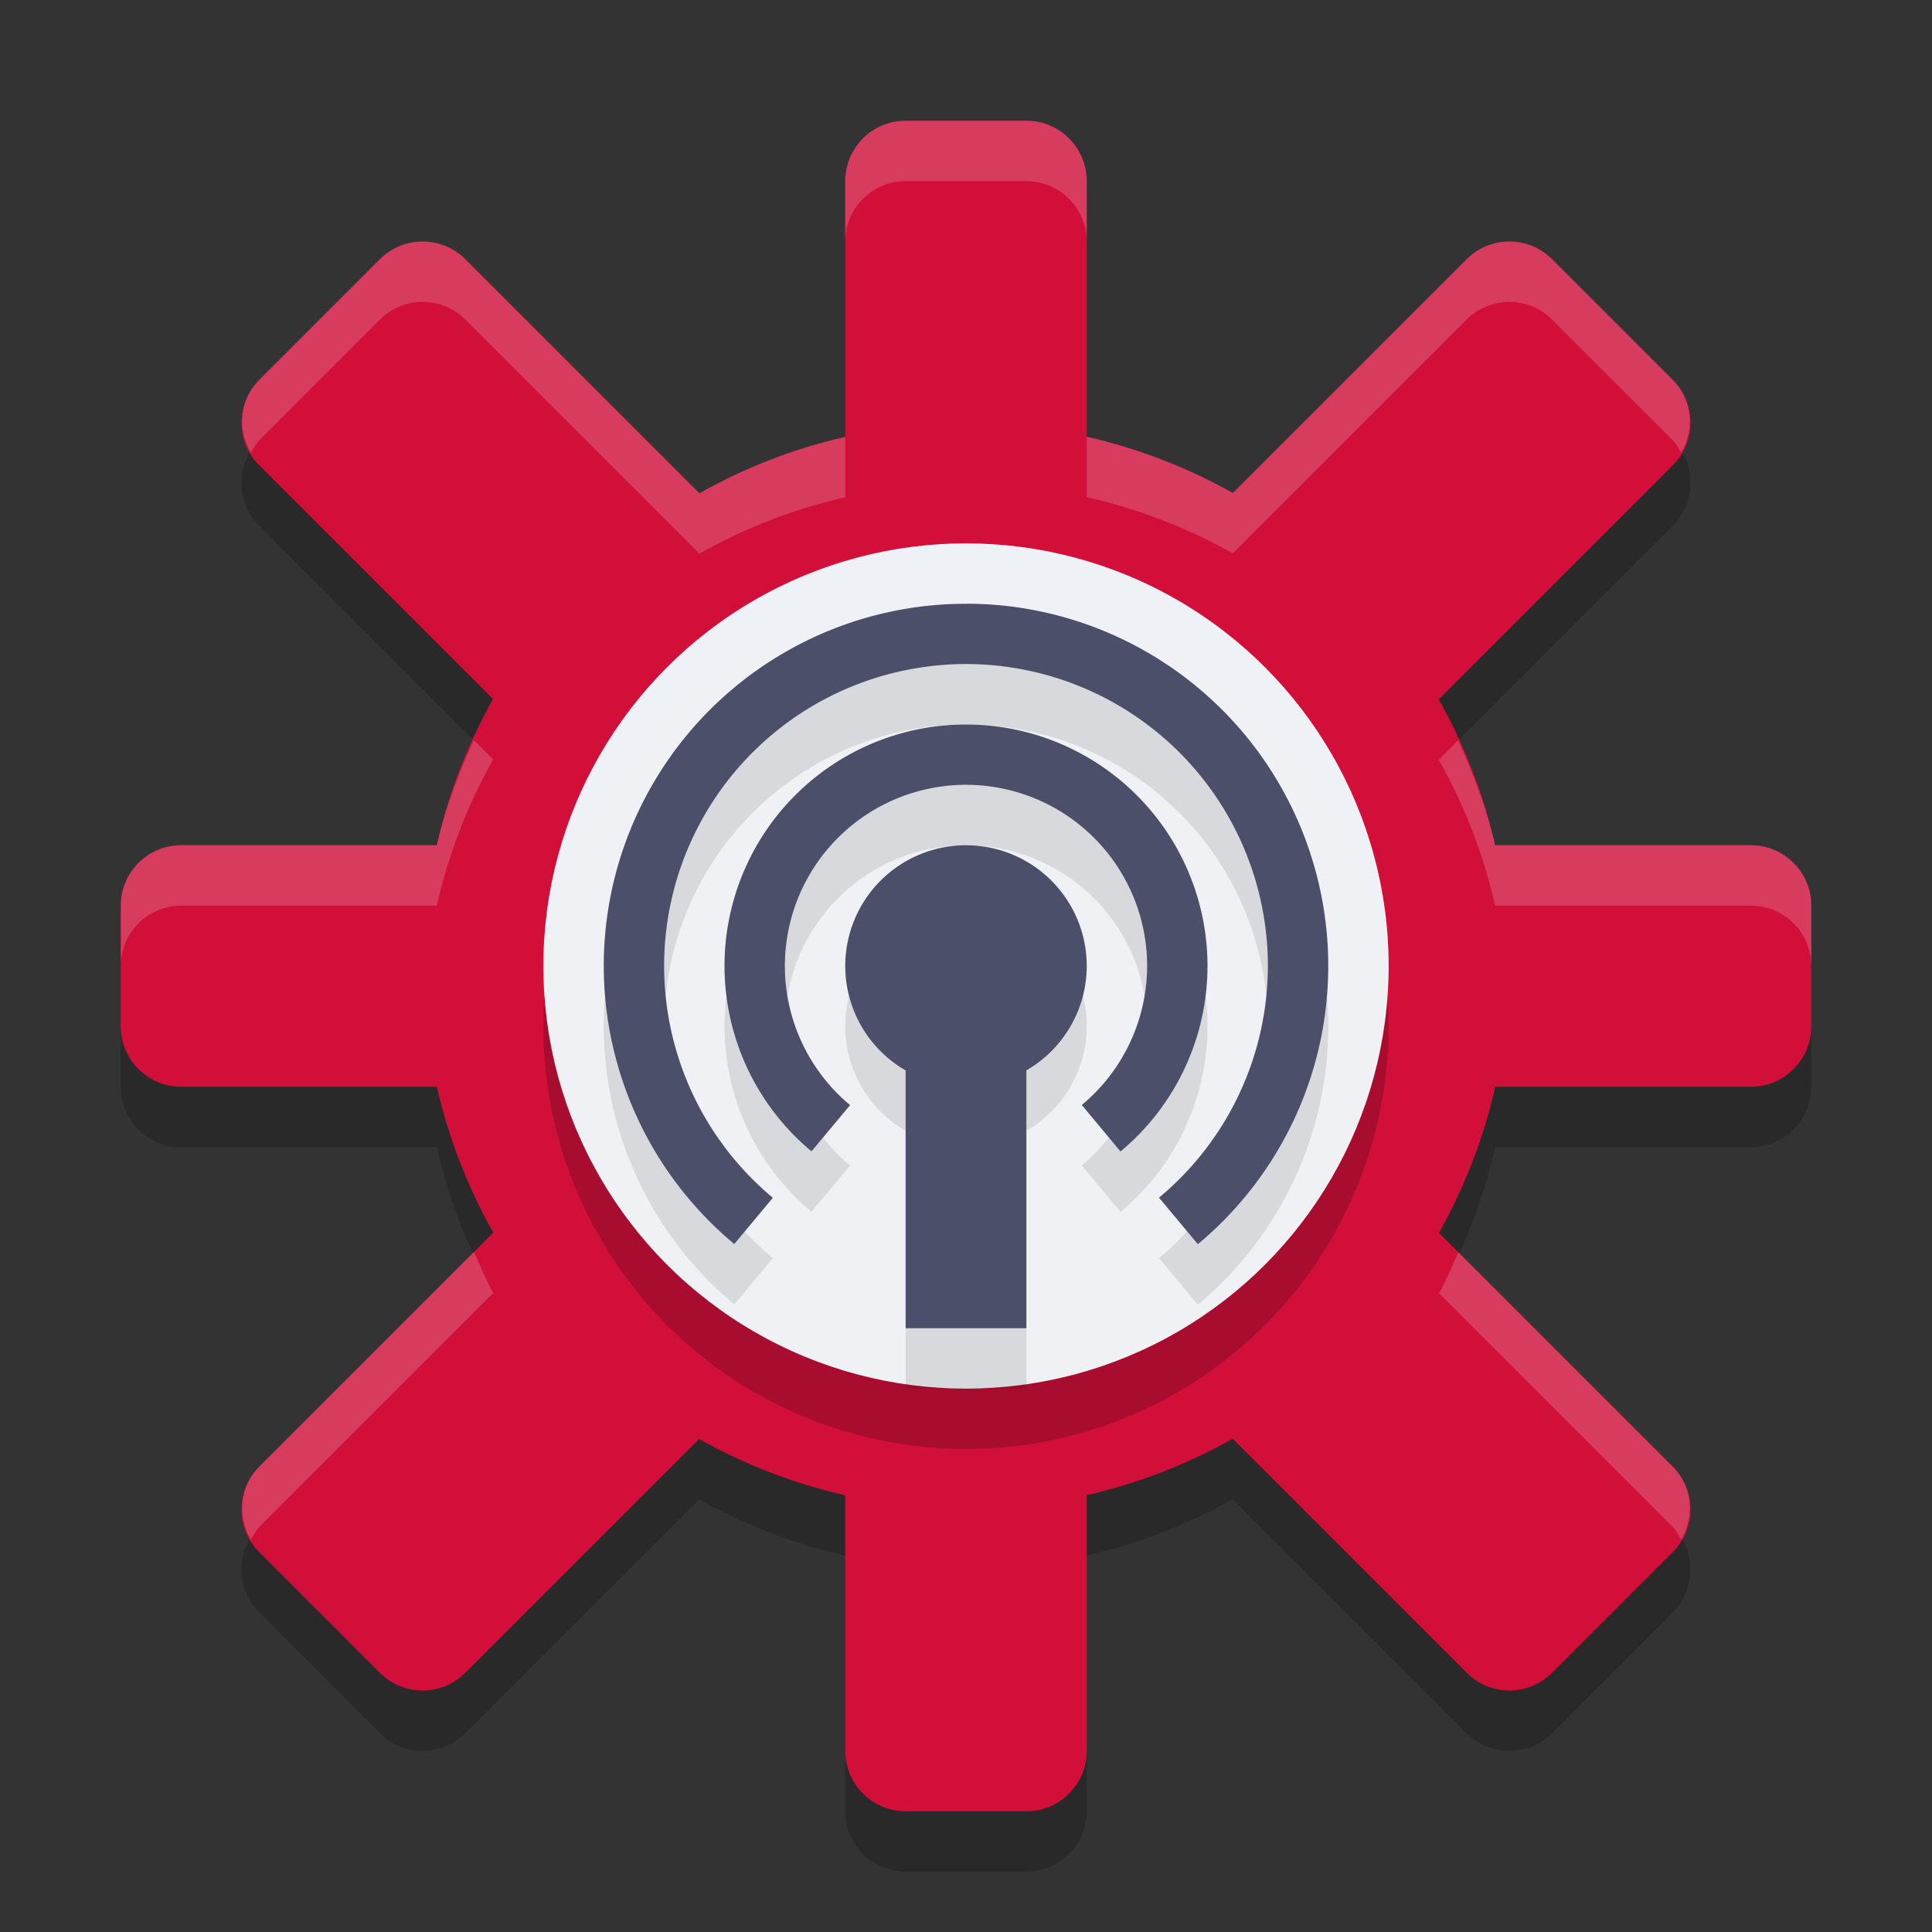 <svg width="32" height="32" version="1.1" xmlns="http://www.w3.org/2000/svg">
 <rect width="100%" height="100%" fill="#333333" stroke="none"/>
 <path d="m15 3c-0.552 5.52e-5 -1 0.448-1 1v4.236c-0.846 0.193-1.66 0.508-2.416 0.934l-3.877-3.877c-0.391-0.39-1.024-0.39-1.414 0l-2 2c-0.39 0.391-0.39 1.024 0 1.414l3.873 3.873c-0.426 0.757-0.74 1.573-0.932 2.42h-4.234c-0.552 5.5e-5 -1 0.448-1 1v2c5.52e-5 0.552 0.448 1 1 1h4.236c0.193 0.846 0.508 1.66 0.934 2.416l-3.877 3.877c-0.39 0.391-0.39 1.024 0 1.414l2 2c0.391 0.39 1.024 0.39 1.414 0l3.873-3.873c0.757 0.426 1.573 0.74 2.42 0.932v4.234c5.5e-5 0.552 0.448 1 1 1h2c0.552-5.5e-5 1-0.448 1-1v-4.236c0.846-0.193 1.66-0.508 2.416-0.934l3.877 3.877c0.391 0.39 1.024 0.39 1.414 0l2-2c0.39-0.391 0.39-1.024 0-1.414l-3.873-3.873c0.426-0.757 0.74-1.573 0.932-2.42h4.234c0.552-5.5e-5 1-0.448 1-1v-2c-5.5e-5 -0.552-0.448-1-1-1h-4.236c-0.193-0.846-0.508-1.66-0.934-2.416l3.877-3.877c0.39-0.391 0.39-1.024 0-1.414l-2-2c-0.391-0.39-1.024-0.39-1.414 0l-3.873 3.873c-0.757-0.426-1.573-0.74-2.42-0.932v-4.234c-5.5e-5 -0.552-0.448-1-1-1z" style="opacity:.2"/>
 <path d="m15 2c-0.552 5.52e-5 -1 0.448-1 1v4.236c-0.846 0.193-1.66 0.508-2.416 0.934l-3.877-3.877c-0.391-0.39-1.024-0.39-1.414 0l-2 2c-0.39 0.391-0.39 1.024 0 1.414l3.873 3.873c-0.426 0.757-0.74 1.573-0.932 2.42h-4.234c-0.552 5.5e-5 -1 0.448-1 1v2c5.52e-5 0.552 0.448 1 1 1h4.236c0.193 0.846 0.508 1.66 0.934 2.416l-3.877 3.877c-0.39 0.391-0.39 1.024 0 1.414l2 2c0.391 0.39 1.024 0.39 1.414 0l3.873-3.873c0.757 0.426 1.573 0.74 2.42 0.932v4.234c5.5e-5 0.552 0.448 1 1 1h2c0.552-5.5e-5 1-0.448 1-1v-4.236c0.846-0.193 1.66-0.508 2.416-0.934l3.877 3.877c0.391 0.39 1.024 0.39 1.414 0l2-2c0.39-0.391 0.39-1.024 0-1.414l-3.873-3.873c0.426-0.757 0.74-1.573 0.932-2.42h4.234c0.552-5.5e-5 1-0.448 1-1v-2c-5.5e-5 -0.552-0.448-1-1-1h-4.236c-0.193-0.846-0.508-1.66-0.934-2.416l3.877-3.877c0.39-0.391 0.39-1.024 0-1.414l-2-2c-0.391-0.39-1.024-0.39-1.414 0l-3.873 3.873c-0.757-0.426-1.573-0.74-2.42-0.932v-4.234c-5.5e-5 -0.552-0.448-1-1-1z" style="fill:#d20f39"/>
 <circle cx="16" cy="17" r="7" style="opacity:.2"/>
 <circle cx="16" cy="16" r="7" style="fill:#eff1f5"/>
 <path d="m 16,11 a 6,6 0 0 0 -6,6 6,6 0 0 0 2.162,4.605 l 0.639,-0.766 A 5,5 0 0 1 11,17 a 5,5 0 0 1 5,-5 5,5 0 0 1 5,5 5,5 0 0 1 -1.803,3.838 l 0.643,0.771 A 6,6 0 0 0 22,17 6,6 0 0 0 16,11 Z m 0,2 a 4,4 0 0 0 -4,4 4,4 0 0 0 1.441,3.07 l 0.639,-0.766 A 3,3 0 0 1 13,17 a 3,3 0 0 1 3,-3 3,3 0 0 1 3,3 3,3 0 0 1 -1.082,2.303 l 0.641,0.77 A 4,4 0 0 0 20,17 4,4 0 0 0 16,13 Z m 0,2 a 2,2 0 0 0 -2,2 2,2 0 0 0 1,1.73 V 23 h 2 V 18.729 A 2,2 0 0 0 18,17 2,2 0 0 0 16,15 Z" style="opacity:.1"/>
 <path d="m16 10a6 6 0 0 0-6 6 6 6 0 0 0 2.162 4.605l0.639-0.766a5 5 0 0 1-1.801-3.84 5 5 0 0 1 5-5 5 5 0 0 1 5 5 5 5 0 0 1-1.803 3.838l0.643 0.771a6 6 0 0 0 2.16-4.609 6 6 0 0 0-6-6zm0 2a4 4 0 0 0-4 4 4 4 0 0 0 1.441 3.07l0.639-0.766a3 3 0 0 1-1.08-2.305 3 3 0 0 1 3-3 3 3 0 0 1 3 3 3 3 0 0 1-1.082 2.303l0.641 0.77a4 4 0 0 0 1.441-3.072 4 4 0 0 0-4-4zm0 2a2 2 0 0 0-2 2 2 2 0 0 0 1 1.73v4.27h2v-4.271a2 2 0 0 0 1-1.729 2 2 0 0 0-2-2z" style="fill:#4c4f69"/>
 <path d="m15 2c-0.552 5.52e-5 -1 0.448-1 1v1c5.5e-5 -0.552 0.448-1 1-1h2c0.552 5.52e-5 1 0.448 1 1v-1c-5.5e-5 -0.552-0.448-1-1-1h-2zm-8 2c-0.256 0-0.512 0.098-0.707 0.293l-2 2c-0.329 0.329-0.363 0.824-0.137 1.207 0.042-0.071 0.076-0.146 0.137-0.207l2-2c0.391-0.39 1.024-0.39 1.414 0l3.877 3.877c0.756-0.426 1.57-0.741 2.416-0.934v-1c-0.846 0.193-1.66 0.508-2.416 0.934l-3.877-3.877c-0.195-0.195-0.451-0.293-0.707-0.293zm18 0c-0.256 0-0.512 0.098-0.707 0.293l-3.873 3.873c-0.757-0.426-1.573-0.74-2.42-0.932v1c0.847 0.192 1.662 0.506 2.42 0.932l3.873-3.873c0.391-0.39 1.024-0.39 1.414 0l2 2c0.061 0.061 0.095 0.136 0.137 0.207 0.226-0.383 0.193-0.878-0.137-1.207l-2-2c-0.195-0.195-0.451-0.293-0.707-0.293zm-17.154 8.26c-0.256 0.561-0.475 1.138-0.611 1.74h-4.234c-0.552 5.5e-5 -1 0.448-1 1v1c5.52e-5 -0.552 0.448-1 1-1h4.234c0.192-0.847 0.506-1.662 0.932-2.42l-0.32-0.32zm16.305 0.004-0.32 0.32c0.426 0.756 0.741 1.57 0.934 2.416h4.236c0.552 5.5e-5 1 0.448 1 1v-1c-5.5e-5 -0.552-0.448-1-1-1h-4.236c-0.137-0.601-0.357-1.177-0.613-1.736zm-16.301 8.473-3.557 3.557c-0.329 0.329-0.363 0.824-0.137 1.207 0.042-0.071 0.076-0.146 0.137-0.207l3.877-3.877c-0.123-0.219-0.216-0.452-0.32-0.68zm16.305 0.004c-0.104 0.228-0.197 0.461-0.32 0.68l3.873 3.873c0.061 0.061 0.095 0.136 0.137 0.207 0.226-0.383 0.193-0.878-0.137-1.207l-3.553-3.553z" style="fill:#eff1f5;opacity:.2"/>
 <path d="M 16 9 A 7 7 0 0 0 9 16 A 7 7 0 0 0 9.023 16.541 A 7 7 0 0 1 16 10 A 7 7 0 0 1 22.977 16.459 A 7 7 0 0 0 23 16 A 7 7 0 0 0 16 9 z " style="fill:#eff1f5;opacity:.2"/>
</svg>

